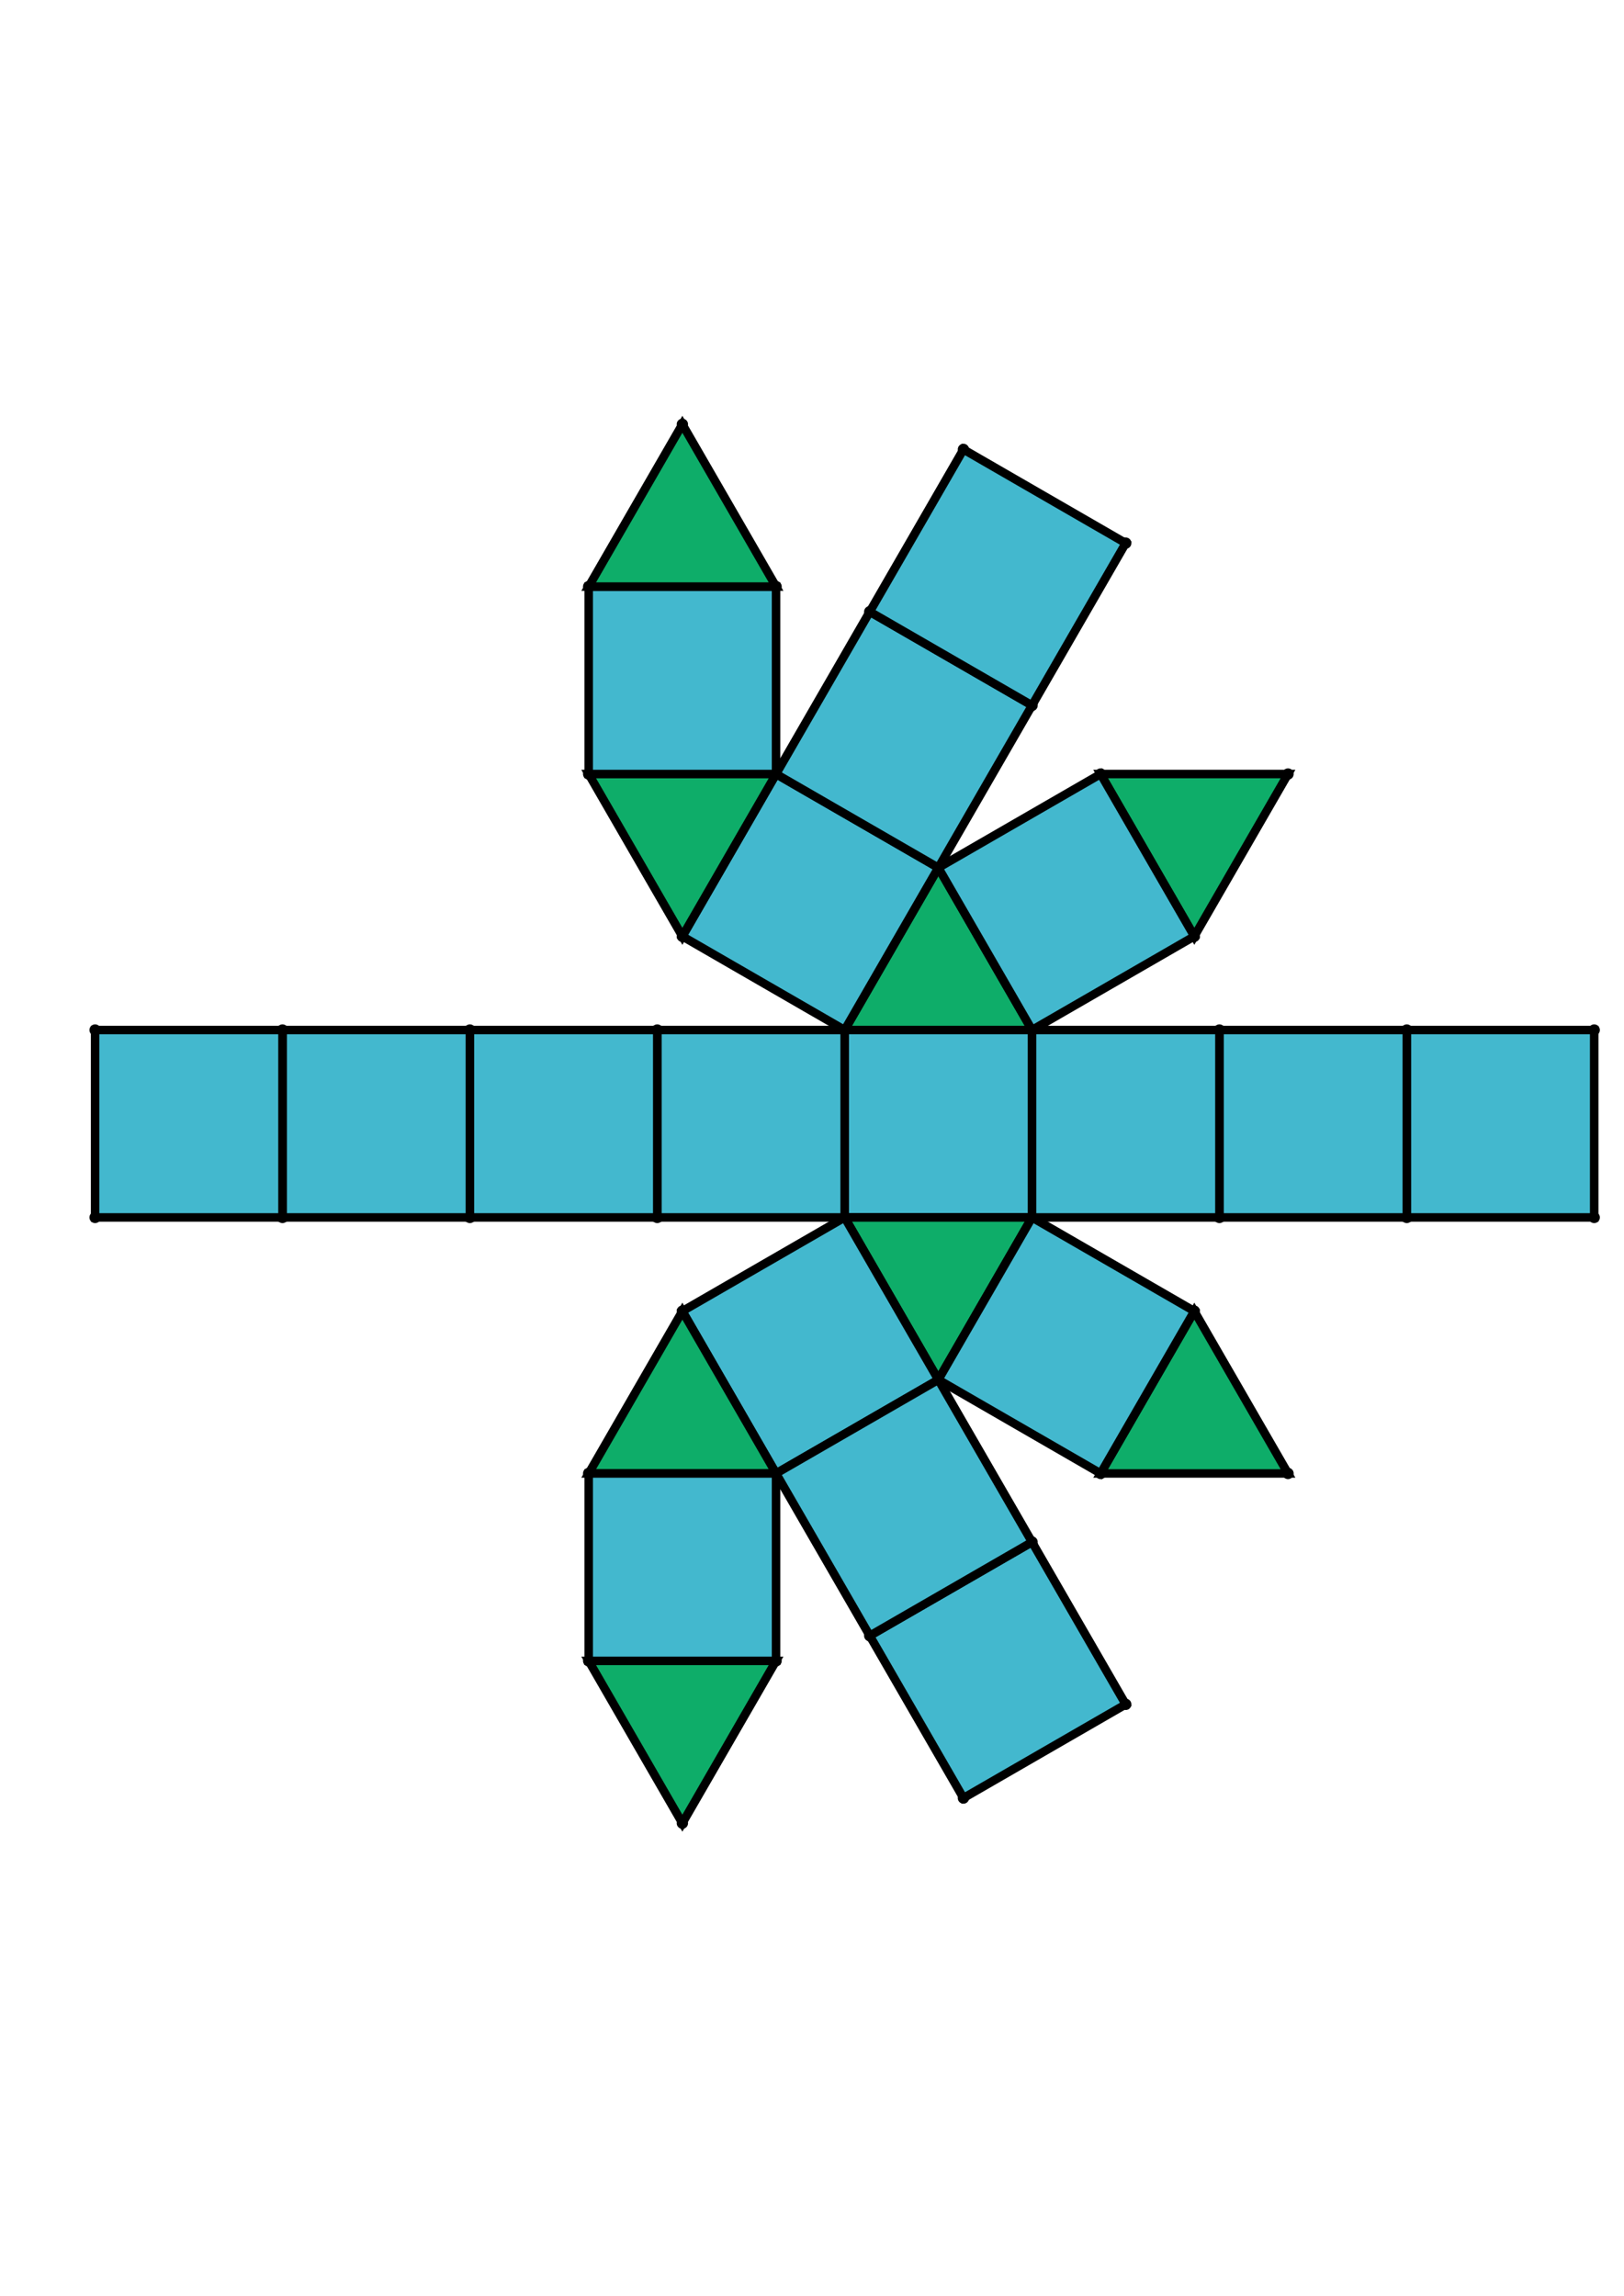 <?xml version="1.0" encoding="UTF-8" standalone="yes"?>
<!DOCTYPE svg PUBLIC "-//W3C//DTD SVG 1.0//EN" "http://www.w3.org/TR/2001/REC-SVG-20010904/DTD/svg10.dtd">
<!-- generated using polymake; Michael Joswig, Georg Loho, Benjamin Lorenz, Rico Raber; license CC BY-NC-SA 3.0; see polymake.org and matchthenet.de -->
<svg height="841pt" id="document" viewBox="0 -582.631 572 582.631" width="595pt" xmlns="http://www.w3.org/2000/svg" xmlns:svg="http://www.w3.org/2000/svg" xmlns:xlink="http://www.w3.org/1999/xlink">
	<title id="document_title">planar_net_</title>
	<polygon points="297.5,-266.815 363.5,-266.815 363.5,-332.815 297.5,-332.815 " style="fill: rgb(67,184,206); fill-opacity: 1; stroke: rgb(0,0,0); stroke-width: 3" />
	<polygon points="330.5,-209.658 363.5,-266.815 297.5,-266.815 " style="fill: rgb(14,173,105); fill-opacity: 1; stroke: rgb(0,0,0); stroke-width: 3" />
	<polygon points="297.5,-332.815 363.5,-332.815 330.5,-389.973 " style="fill: rgb(14,173,105); fill-opacity: 1; stroke: rgb(0,0,0); stroke-width: 3" />
	<polygon points="297.5,-266.815 240.342,-233.815 273.342,-176.658 330.5,-209.658 " style="fill: rgb(67,184,206); fill-opacity: 1; stroke: rgb(0,0,0); stroke-width: 3" />
	<polygon points="297.5,-266.815 297.5,-332.815 231.5,-332.815 231.5,-266.815 " style="fill: rgb(67,184,206); fill-opacity: 1; stroke: rgb(0,0,0); stroke-width: 3" />
	<polygon points="297.5,-332.815 330.5,-389.973 273.342,-422.973 240.342,-365.815 " style="fill: rgb(67,184,206); fill-opacity: 1; stroke: rgb(0,0,0); stroke-width: 3" />
	<polygon points="240.342,-233.815 207.342,-176.658 273.342,-176.658 " style="fill: rgb(14,173,105); fill-opacity: 1; stroke: rgb(0,0,0); stroke-width: 3" />
	<polygon points="231.5,-266.815 231.5,-332.815 165.5,-332.815 165.5,-266.815 " style="fill: rgb(67,184,206); fill-opacity: 1; stroke: rgb(0,0,0); stroke-width: 3" />
	<polygon points="240.342,-365.815 273.342,-422.973 207.342,-422.973 " style="fill: rgb(14,173,105); fill-opacity: 1; stroke: rgb(0,0,0); stroke-width: 3" />
	<polygon points="165.5,-266.815 165.5,-332.815 99.5,-332.815 99.5,-266.815 " style="fill: rgb(67,184,206); fill-opacity: 1; stroke: rgb(0,0,0); stroke-width: 3" />
	<polygon points="273.342,-422.973 273.342,-488.973 207.342,-488.973 207.342,-422.973 " style="fill: rgb(67,184,206); fill-opacity: 1; stroke: rgb(0,0,0); stroke-width: 3" />
	<polygon points="240.342,-546.131 207.342,-488.973 273.342,-488.973 " style="fill: rgb(14,173,105); fill-opacity: 1; stroke: rgb(0,0,0); stroke-width: 3" />
	<polygon points="33.5,-332.815 33.5,-266.815 99.5,-266.815 99.5,-332.815 " style="fill: rgb(67,184,206); fill-opacity: 1; stroke: rgb(0,0,0); stroke-width: 3" />
	<polygon points="273.342,-110.658 207.342,-110.658 240.342,-53.5 " style="fill: rgb(14,173,105); fill-opacity: 1; stroke: rgb(0,0,0); stroke-width: 3" />
	<polygon points="273.342,-110.658 273.342,-176.658 207.342,-176.658 207.342,-110.658 " style="fill: rgb(67,184,206); fill-opacity: 1; stroke: rgb(0,0,0); stroke-width: 3" />
	<polygon points="330.5,-389.973 363.5,-447.131 306.342,-480.131 273.342,-422.973 " style="fill: rgb(67,184,206); fill-opacity: 1; stroke: rgb(0,0,0); stroke-width: 3" />
	<polygon points="396.5,-504.288 339.342,-537.288 306.342,-480.131 363.5,-447.131 " style="fill: rgb(67,184,206); fill-opacity: 1; stroke: rgb(0,0,0); stroke-width: 3" />
	<polygon points="495.5,-332.815 495.5,-266.815 561.5,-266.815 561.5,-332.815 " style="fill: rgb(67,184,206); fill-opacity: 1; stroke: rgb(0,0,0); stroke-width: 3" />
	<polygon points="363.5,-152.5 306.342,-119.5 339.342,-62.342 396.5,-95.342 " style="fill: rgb(67,184,206); fill-opacity: 1; stroke: rgb(0,0,0); stroke-width: 3" />
	<polygon points="363.5,-152.5 330.5,-209.658 273.342,-176.658 306.342,-119.5 " style="fill: rgb(67,184,206); fill-opacity: 1; stroke: rgb(0,0,0); stroke-width: 3" />
	<polygon points="420.658,-365.815 453.658,-422.973 387.658,-422.973 " style="fill: rgb(14,173,105); fill-opacity: 1; stroke: rgb(0,0,0); stroke-width: 3" />
	<polygon points="363.5,-332.815 420.658,-365.815 387.658,-422.973 330.5,-389.973 " style="fill: rgb(67,184,206); fill-opacity: 1; stroke: rgb(0,0,0); stroke-width: 3" />
	<polygon points="420.658,-233.815 387.658,-176.658 453.658,-176.658 " style="fill: rgb(14,173,105); fill-opacity: 1; stroke: rgb(0,0,0); stroke-width: 3" />
	<polygon points="429.5,-332.815 429.5,-266.815 495.5,-266.815 495.5,-332.815 " style="fill: rgb(67,184,206); fill-opacity: 1; stroke: rgb(0,0,0); stroke-width: 3" />
	<polygon points="420.658,-233.815 363.5,-266.815 330.5,-209.658 387.658,-176.658 " style="fill: rgb(67,184,206); fill-opacity: 1; stroke: rgb(0,0,0); stroke-width: 3" />
	<polygon points="363.5,-332.815 363.5,-266.815 429.5,-266.815 429.5,-332.815 " style="fill: rgb(67,184,206); fill-opacity: 1; stroke: rgb(0,0,0); stroke-width: 3" />
	<circle cx="297.5" cy="-266.815" r="2" style="fill: rgb(0,0,0)" />
	<circle cx="363.5" cy="-266.815" r="2" style="fill: rgb(0,0,0)" />
	<circle cx="363.5" cy="-332.815" r="2" style="fill: rgb(0,0,0)" />
	<circle cx="297.5" cy="-332.815" r="2" style="fill: rgb(0,0,0)" />
	<circle cx="330.5" cy="-209.658" r="2" style="fill: rgb(0,0,0)" />
	<circle cx="330.5" cy="-389.973" r="2" style="fill: rgb(0,0,0)" />
	<circle cx="231.5" cy="-332.815" r="2" style="fill: rgb(0,0,0)" />
	<circle cx="231.5" cy="-266.815" r="2" style="fill: rgb(0,0,0)" />
	<circle cx="429.5" cy="-266.815" r="2" style="fill: rgb(0,0,0)" />
	<circle cx="429.5" cy="-332.815" r="2" style="fill: rgb(0,0,0)" />
	<circle cx="240.342" cy="-233.815" r="2" style="fill: rgb(0,0,0)" />
	<circle cx="273.342" cy="-176.658" r="2" style="fill: rgb(0,0,0)" />
	<circle cx="387.658" cy="-176.658" r="2" style="fill: rgb(0,0,0)" />
	<circle cx="420.658" cy="-233.815" r="2" style="fill: rgb(0,0,0)" />
	<circle cx="273.342" cy="-422.973" r="2" style="fill: rgb(0,0,0)" />
	<circle cx="240.342" cy="-365.815" r="2" style="fill: rgb(0,0,0)" />
	<circle cx="420.658" cy="-365.815" r="2" style="fill: rgb(0,0,0)" />
	<circle cx="387.658" cy="-422.973" r="2" style="fill: rgb(0,0,0)" />
	<circle cx="165.5" cy="-332.815" r="2" style="fill: rgb(0,0,0)" />
	<circle cx="165.5" cy="-266.815" r="2" style="fill: rgb(0,0,0)" />
	<circle cx="495.5" cy="-266.815" r="2" style="fill: rgb(0,0,0)" />
	<circle cx="495.5" cy="-332.815" r="2" style="fill: rgb(0,0,0)" />
	<circle cx="207.342" cy="-176.658" r="2" style="fill: rgb(0,0,0)" />
	<circle cx="306.342" cy="-119.5" r="2" style="fill: rgb(0,0,0)" />
	<circle cx="363.5" cy="-152.5" r="2" style="fill: rgb(0,0,0)" />
	<circle cx="453.658" cy="-176.658" r="2" style="fill: rgb(0,0,0)" />
	<circle cx="207.342" cy="-422.973" r="2" style="fill: rgb(0,0,0)" />
	<circle cx="363.5" cy="-447.131" r="2" style="fill: rgb(0,0,0)" />
	<circle cx="306.342" cy="-480.131" r="2" style="fill: rgb(0,0,0)" />
	<circle cx="453.658" cy="-422.973" r="2" style="fill: rgb(0,0,0)" />
	<circle cx="99.5" cy="-332.815" r="2" style="fill: rgb(0,0,0)" />
	<circle cx="99.5" cy="-266.815" r="2" style="fill: rgb(0,0,0)" />
	<circle cx="561.5" cy="-266.815" r="2" style="fill: rgb(0,0,0)" />
	<circle cx="561.5" cy="-332.815" r="2" style="fill: rgb(0,0,0)" />
	<circle cx="207.342" cy="-110.658" r="2" style="fill: rgb(0,0,0)" />
	<circle cx="273.342" cy="-110.658" r="2" style="fill: rgb(0,0,0)" />
	<circle cx="339.342" cy="-62.342" r="2" style="fill: rgb(0,0,0)" />
	<circle cx="396.5" cy="-95.342" r="2" style="fill: rgb(0,0,0)" />
	<circle cx="273.342" cy="-488.973" r="2" style="fill: rgb(0,0,0)" />
	<circle cx="207.342" cy="-488.973" r="2" style="fill: rgb(0,0,0)" />
	<circle cx="396.5" cy="-504.288" r="2" style="fill: rgb(0,0,0)" />
	<circle cx="339.342" cy="-537.288" r="2" style="fill: rgb(0,0,0)" />
	<circle cx="33.5" cy="-332.815" r="2" style="fill: rgb(0,0,0)" />
	<circle cx="33.5" cy="-266.815" r="2" style="fill: rgb(0,0,0)" />
	<circle cx="240.342" cy="-53.5" r="2" style="fill: rgb(0,0,0)" />
	<circle cx="240.342" cy="-546.131" r="2" style="fill: rgb(0,0,0)" />
	<!-- 
	Generated using the Perl SVG Module V2.64
	by Ronan Oger
	Info: http://www.roitsystems.com/
 -->
</svg>